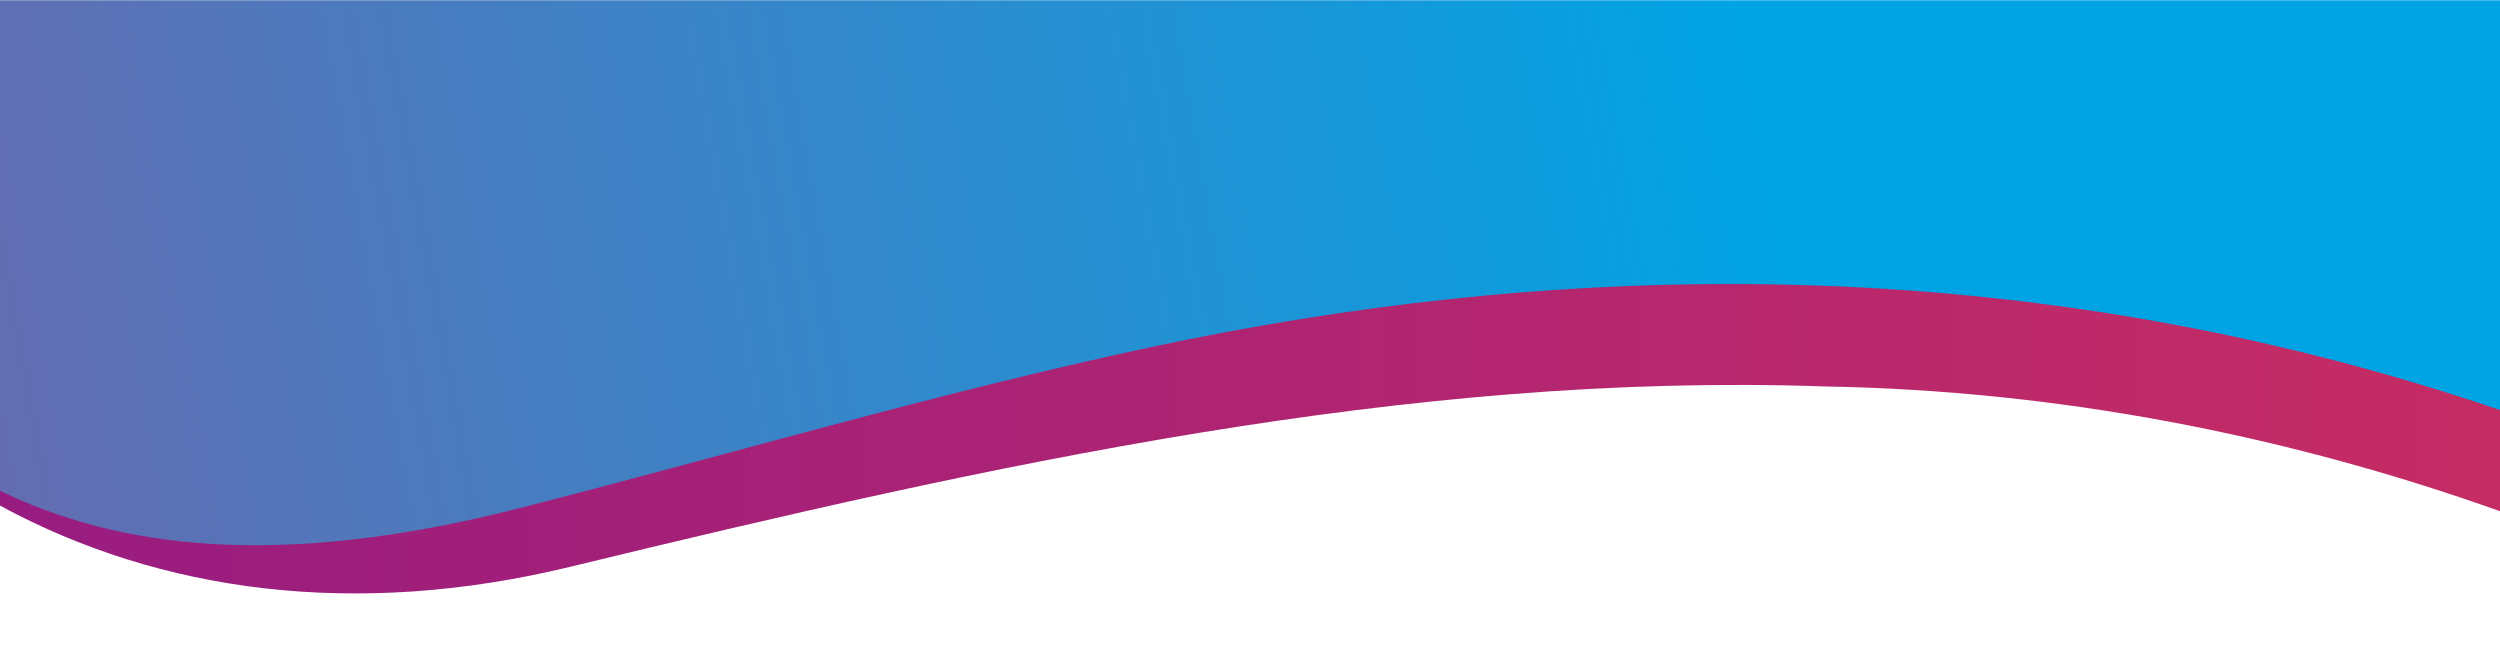 <?xml version="1.0" encoding="UTF-8" standalone="no"?>
<svg
   xmlns:dc="http://purl.org/dc/elements/1.1/"
   xmlns:cc="http://creativecommons.org/ns#"
   xmlns:rdf="http://www.w3.org/1999/02/22-rdf-syntax-ns#"
   xmlns:svg="http://www.w3.org/2000/svg"
   xmlns="http://www.w3.org/2000/svg"
   xmlns:xlink="http://www.w3.org/1999/xlink"
   xml:space="preserve"
   height="496"
   width="1920"
   style="enable-background:new 0 0 1920 496;"
   viewBox="0 0 1920 496"
   y="0px"
   x="0px"
   id="Layer_1"
   version="1.1"><defs
     id="defs70"><linearGradient
       id="linearGradient4679"><stop
         style="stop-color:#981c80;stop-opacity:1;"
         offset="0"
         id="stop4675" /><stop
         style="stop-color:#c52c64;stop-opacity:1"
         offset="1"
         id="stop4677" /></linearGradient><linearGradient
       id="linearGradient4671"><stop
         id="stop4667"
         offset="0"
         style="stop-color:#981c80;stop-opacity:1;" /><stop
         id="stop4669"
         offset="1"
         style="stop-color:#981c80;stop-opacity:1" /></linearGradient><defs
       id="defs37"><rect
         id="SVGID_7_"
         y="0.2"
         width="1920"
         height="495.8" /></defs><clipPath
       id="SVGID_8_"><use
         xlink:href="#SVGID_7_"
         style="overflow:visible;"
         id="use39" /></clipPath><defs
       id="defs20"><path
         id="SVGID_4_"
         d="M1328.3,218.1c-140.3,0-288.6,15.2-444.9,48.6C718.2,302.1,558,349.7,398,390.5    c-184.6,47-307.3,30.4-398-13.6v11.4c123.1,66.8,273,87,437.9,47c322.8-78.3,643.7-149.8,963.8-138.5    c177.1,3.1,351.7,36.5,518.3,95.8v-77.7C1741.7,254.2,1544.5,218.1,1328.3,218.1C1328.3,218.1,1328.3,218.1,1328.3,218.1" /></defs><clipPath
       id="SVGID_5_"><use
         xlink:href="#SVGID_4_"
         style="overflow:visible;"
         id="use22" /></clipPath><linearGradient
       id="SVGID_6_"
       gradientUnits="userSpaceOnUse"
       x1="1.049"
       y1="1080.345"
       x2="2.049"
       y2="1080.345"
       gradientTransform="matrix(2899.796,-758.043,758.043,2899.796,-822143.81,-3131347)"><stop
         offset="0"
         style="stop-color:#FFDC00"
         id="stop25" /><stop
         offset="0.481"
         style="stop-color:#F29100"
         id="stop27" /><stop
         offset="1"
         style="stop-color:#941B80"
         id="stop29" /></linearGradient><defs
       id="defs5"><path
         id="SVGID_1_"
         d="M0,0.2v385.2c106.7,58.1,232.2,82.8,361.1,61.7C766.9,334.7,1289,133.3,1920,375V0.2H0z" /></defs><clipPath
       id="SVGID_2_"><use
         xlink:href="#SVGID_1_"
         style="overflow:visible;"
         id="use7" /></clipPath><linearGradient
       id="SVGID_3_"
       gradientUnits="userSpaceOnUse"
       x1="1.026"
       y1="1080.4"
       x2="1.549"
       y2="1080.372"
       gradientTransform="matrix(3092.89,-437.43,437.43,3092.89,-476010.22,-3340705.5)"><stop
         offset="0"
         style="stop-color:#7662a8;stop-opacity:1"
         id="stop10" /><stop
         offset="1"
         style="stop-color:#00a4e4;stop-opacity:1"
         id="stop12" /></linearGradient><linearGradient
       gradientUnits="userSpaceOnUse"
       y2="336.931"
       x2="1920"
       y1="336.931"
       x1="0"
       id="linearGradient4673"
       xlink:href="#linearGradient4679" /></defs><style
     id="style2"
     type="text/css">
	.st0{clip-path:url(#SVGID_2_);fill:url(#SVGID_3_);}
	.st1{clip-path:url(#SVGID_5_);fill:url(#SVGID_6_);}
	.st2{clip-path:url(#SVGID_8_);}
	.st3{clip-path:url(#SVGID_10_);}
	.st4{clip-path:url(#SVGID_12_);fill:url(#SVGID_13_);}
</style><g
     id="g4709"><polygon
       style="fill:url(#SVGID_3_)"
       id="polygon15"
       clip-path="url(#SVGID_2_)"
       points="1882.3,-266.1 -64.9,9.3 37.7,734.4 1984.9,459 "
       class="st0" /><polygon
       style="fill:url(#linearGradient4673);fill-opacity:1"
       id="polygon32"
       clip-path="url(#SVGID_5_)"
       points="1797.2,-251.7 -62.9,234.6 122.8,945.1 1982.9,458.8 "
       class="st1" /><g
       id="g63"
       clip-path="url(#SVGID_8_)"
       class="st2"><defs
         id="defs43"><path
           d="M 2430.9,428.6 C 2258.5,225 2151.3,45.5 2007,-108.4 1368.1,-789.5 920.7,-997.5 452.7,-875.2 c -408.1,106.7 -837,711 -711.6,977.1 -26,-335 107.9,-555.3 455.8,-646.2 488.2,-127.6 1192.5,0.7 2234,972.9"
           id="SVGID_9_" /></defs><clipPath
         id="SVGID_10_"><use
           height="100%"
           width="100%"
           y="0"
           x="0"
           id="use45"
           style="overflow:visible"
           xlink:href="#SVGID_9_" /></clipPath><g
         id="g61"
         clip-path="url(#SVGID_10_)"
         class="st3"><defs
           id="defs49"><rect
             height="1673.6"
             width="2573.7"
             transform="matrix(0.968,-0.253,0.253,0.968,45.729,244.598)"
             y="-892.4"
             x="-312.6"
             id="SVGID_11_" /></defs><clipPath
           id="SVGID_12_"><use
             height="100%"
             width="100%"
             y="0"
             x="0"
             id="use51"
             style="overflow:visible"
             xlink:href="#SVGID_11_" /></clipPath><linearGradient
           gradientTransform="matrix(2445.968,-639.407,639.407,2445.968,-693655.69,-2641787.2)"
           y2="1080.44"
           x2="2.058"
           y1="1080.44"
           x1="1.058"
           gradientUnits="userSpaceOnUse"
           id="SVGID_13_"
           xlink:href="#linearGradient4671"><stop
             id="stop54"
             style="stop-color:#006E9F"
             offset="0" /><stop
             id="stop56"
             style="stop-color:#164193"
             offset="1" /></linearGradient><polygon
           style="fill:url(#SVGID_13_);fill-opacity:1.0"
           id="polygon59"
           clip-path="url(#SVGID_12_)"
           points="2244.6,-1903.5 -1037.9,-1045.4 -296.1,1792.4 2986.4,934.3 "
           class="st4" /></g></g></g></svg>